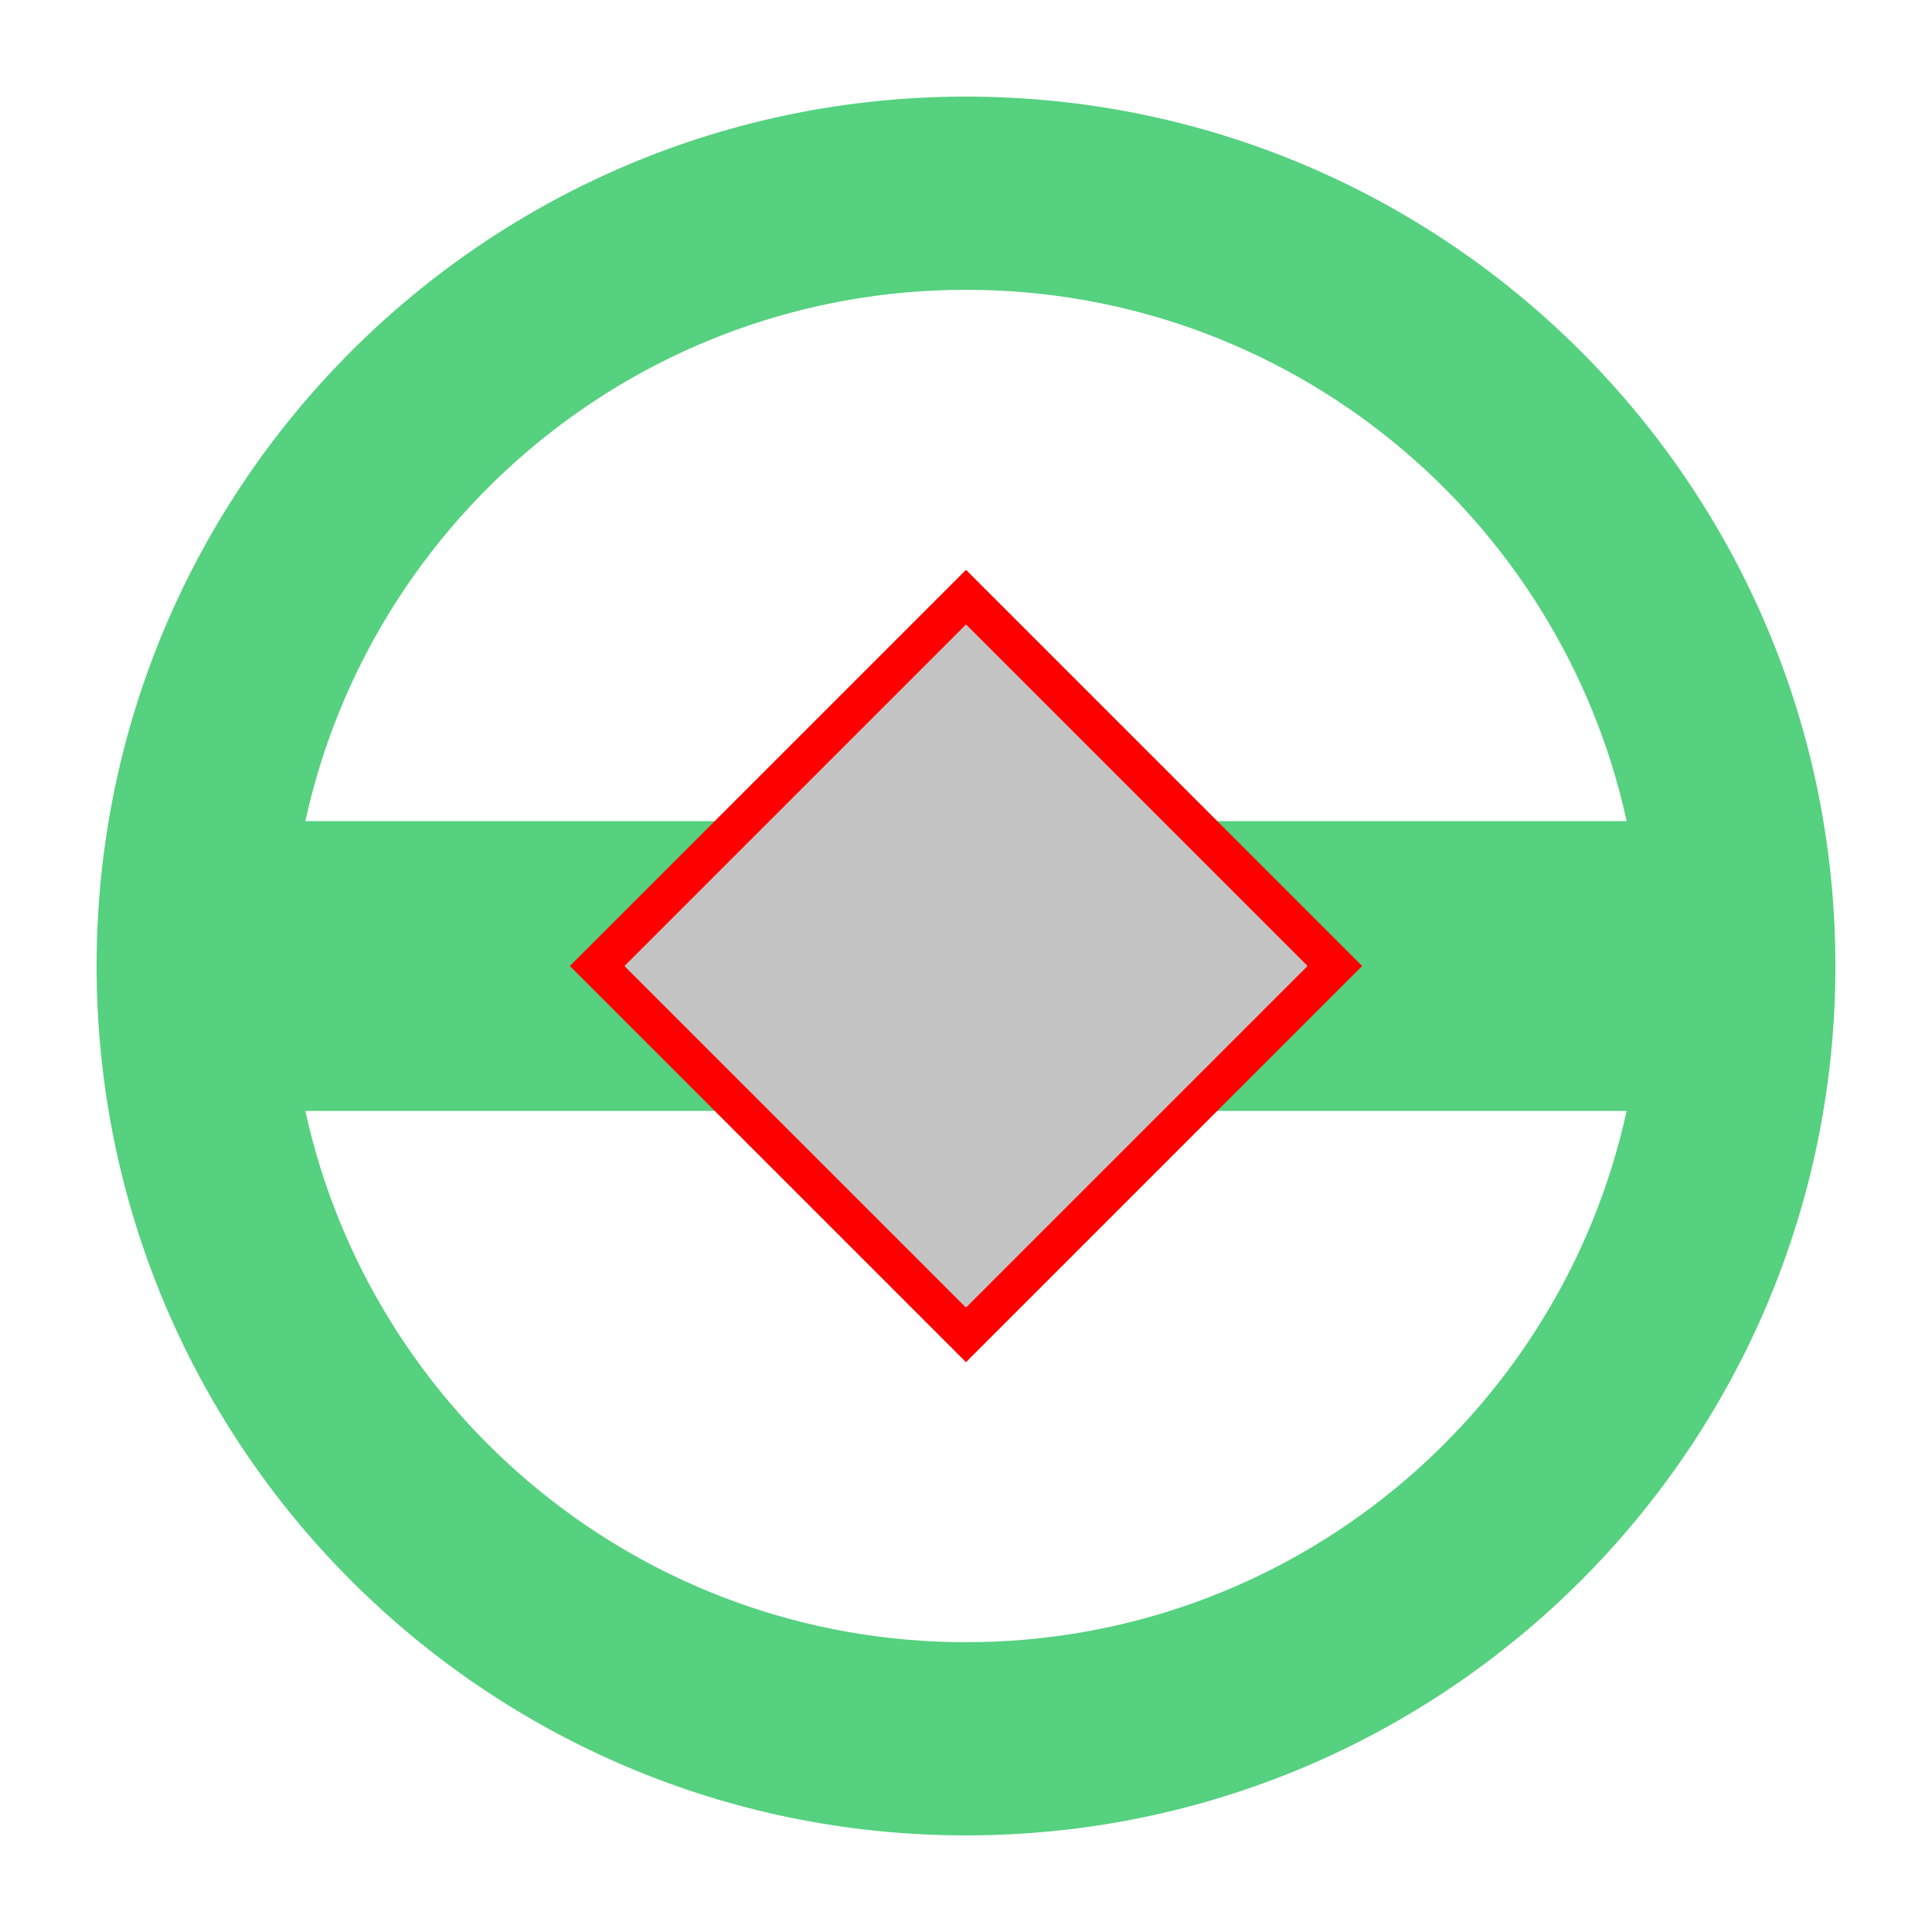 <svg width="200" height="200" viewBox="0 0 200 200" fill="none" xmlns="http://www.w3.org/2000/svg">
    <rect width="200" height="200" fill="white" />
    <path fill-rule="evenodd" clip-rule="evenodd"
        d="M190 100C190 149.706 149.706 190 100 190C50.294 190 10 149.706 10 100C10 50.294 50.294 10 100 10C149.706 10 190 50.294 190 100ZM168.389 115C161.522 146.452 133.511 170 100 170C66.489 170 38.478 146.452 31.611 115H168.389ZM168.389 85H31.611C38.478 53.548 66.489 30 100 30C133.511 30 161.522 53.548 168.389 85Z"
        fill="#55D17F" />
    <rect x="100" y="61.816" width="54" height="54" transform="rotate(45 100 61.816)" fill="#C4C4C4" stroke="#FF0000"
        stroke-width="4" />
</svg>